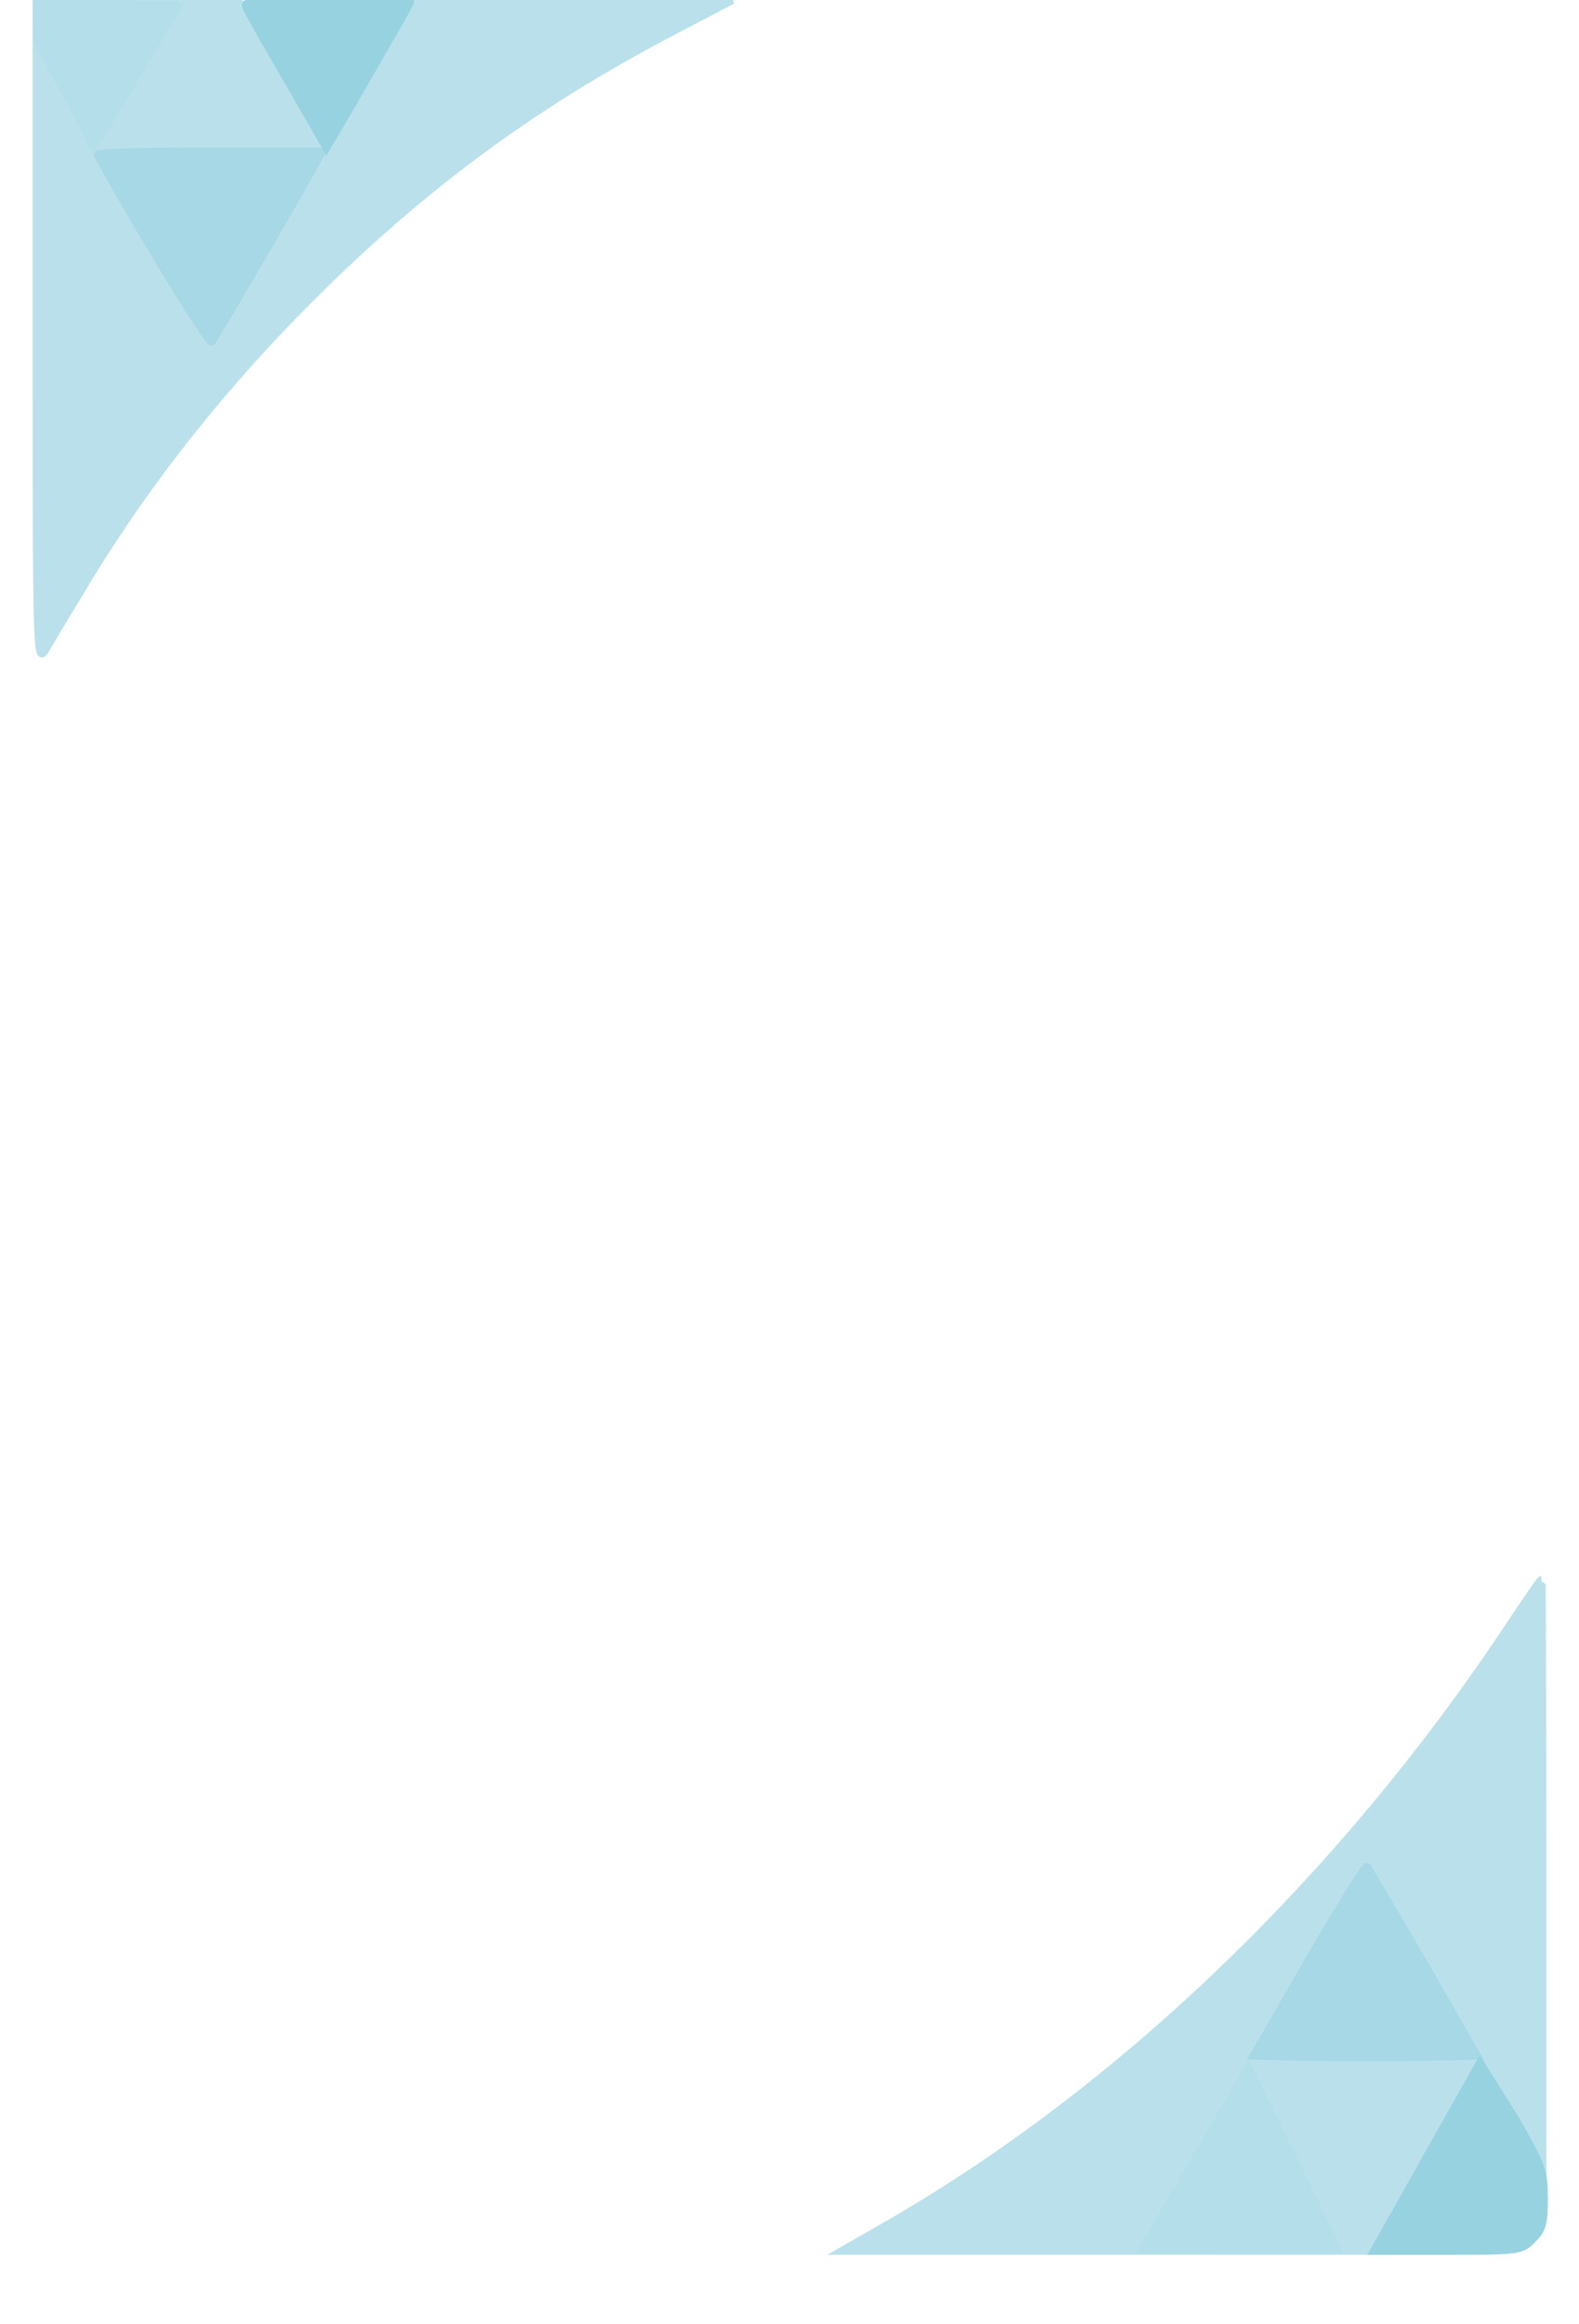 <svg width="344" height="506" xmlns="http://www.w3.org/2000/svg" version="1.0">
  <g>
    <path id="svg_1" stroke="#bae1eb" fill="#bae1eb" stroke-width="1.8" d="M8,72.2C8,142.2 8.1,144.4 9.8,141.5C10.8,139.8 14,134.4 17,129.5C29.9,107.7 45.6,87.4 64.4,68.1C90.1,41.9 115,23.3 146.5,6.8L159.5,0L89.5,0L80.5,16C75.6,24.8 71.2,32 70.9,32C70.6,32 66.1,24.8 61.1,16L51.8,0L8,0L8,72.2zM68.9,35.2C65.9,40.8 46.8,73.6 46.1,74.3C45.5,74.9 30.3,50.1 21.3,33.7C21.1,33.3 31.9,33 45.5,33L70.1,33L68.9,35.2zM329,353.8C292.5,408.9 244,455.5 192.5,484.9L183.6,490L298.8,490L310.7,469.5C317.2,458.3 322.8,449.4 323.2,449.8C323.6,450.2 326.6,455.2 329.9,461L336,471.5L336,407.7C336,372.7 335.9,344 335.8,344C335.6,344 332.6,348.4 329,353.8zM310.1,427.3L321.7,447.5L309.9,447.8C303.4,447.9 292.5,447.9 285.7,447.8L273.2,447.5L285.2,426.7C291.8,415.3 297.5,406.2 297.8,406.5C298.1,406.8 303.6,416.2 310.1,427.3z"></path>
    <path id="svg_2" stroke="#a6d8e5" fill="#a6d8e5" stroke-width="1.8" d="M21.3,33.7C30.3,50.1 45.5,74.9 46.1,74.3C46.8,73.6 65.9,40.8 68.9,35.2L70.1,33L45.5,33C31.9,33 21.1,33.3 21.3,33.7zM285.2,426.7L273.2,447.5L285.7,447.8C292.5,447.9 303.4,447.9 309.9,447.8L321.7,447.5L310.1,427.3C303.6,416.2 298.1,406.8 297.8,406.5C297.5,406.2 291.8,415.3 285.2,426.7z"></path>
    <path id="svg_3" fill="#97d2e1" stroke="#97d2e1" stroke-width="1.8" d="M 53.615 1.4 C 53.915 2.2 58.015 9.5 62.715 17.5 L 71.115 32.1 L 75.415 24.8 C 77.715 20.8 81.815 13.7 84.415 9.2 C 87.115 4.6 89.315 0.6 89.315 0.4 C 89.315 0.2 81.215 0 71.215 0 C 55.815 0 53.215 0.2 53.615 1.4 z M 299.415 490 L 315.415 490 C 331.015 490 331.415 489.9 333.815 487.5 C 335.915 485.4 336.315 484.2 336.315 478.6 C 336.315 472.6 335.915 471.6 330.215 461.6 L 322.417 449.152 L 299.415 490 z"></path>
    <path id="svg_4" fill="#b4dee9" stroke="#b4dee9" stroke-width="1.8" d="M 8.131 0.983 L 8.105 8.672 L 20.474 31.823 L 38.899 1.109 L 8.131 0.983 z M 248.999 489.635 L 291.264 489.594 L 272 450.239 L 248.999 489.635 z"></path>
  </g>
</svg>
